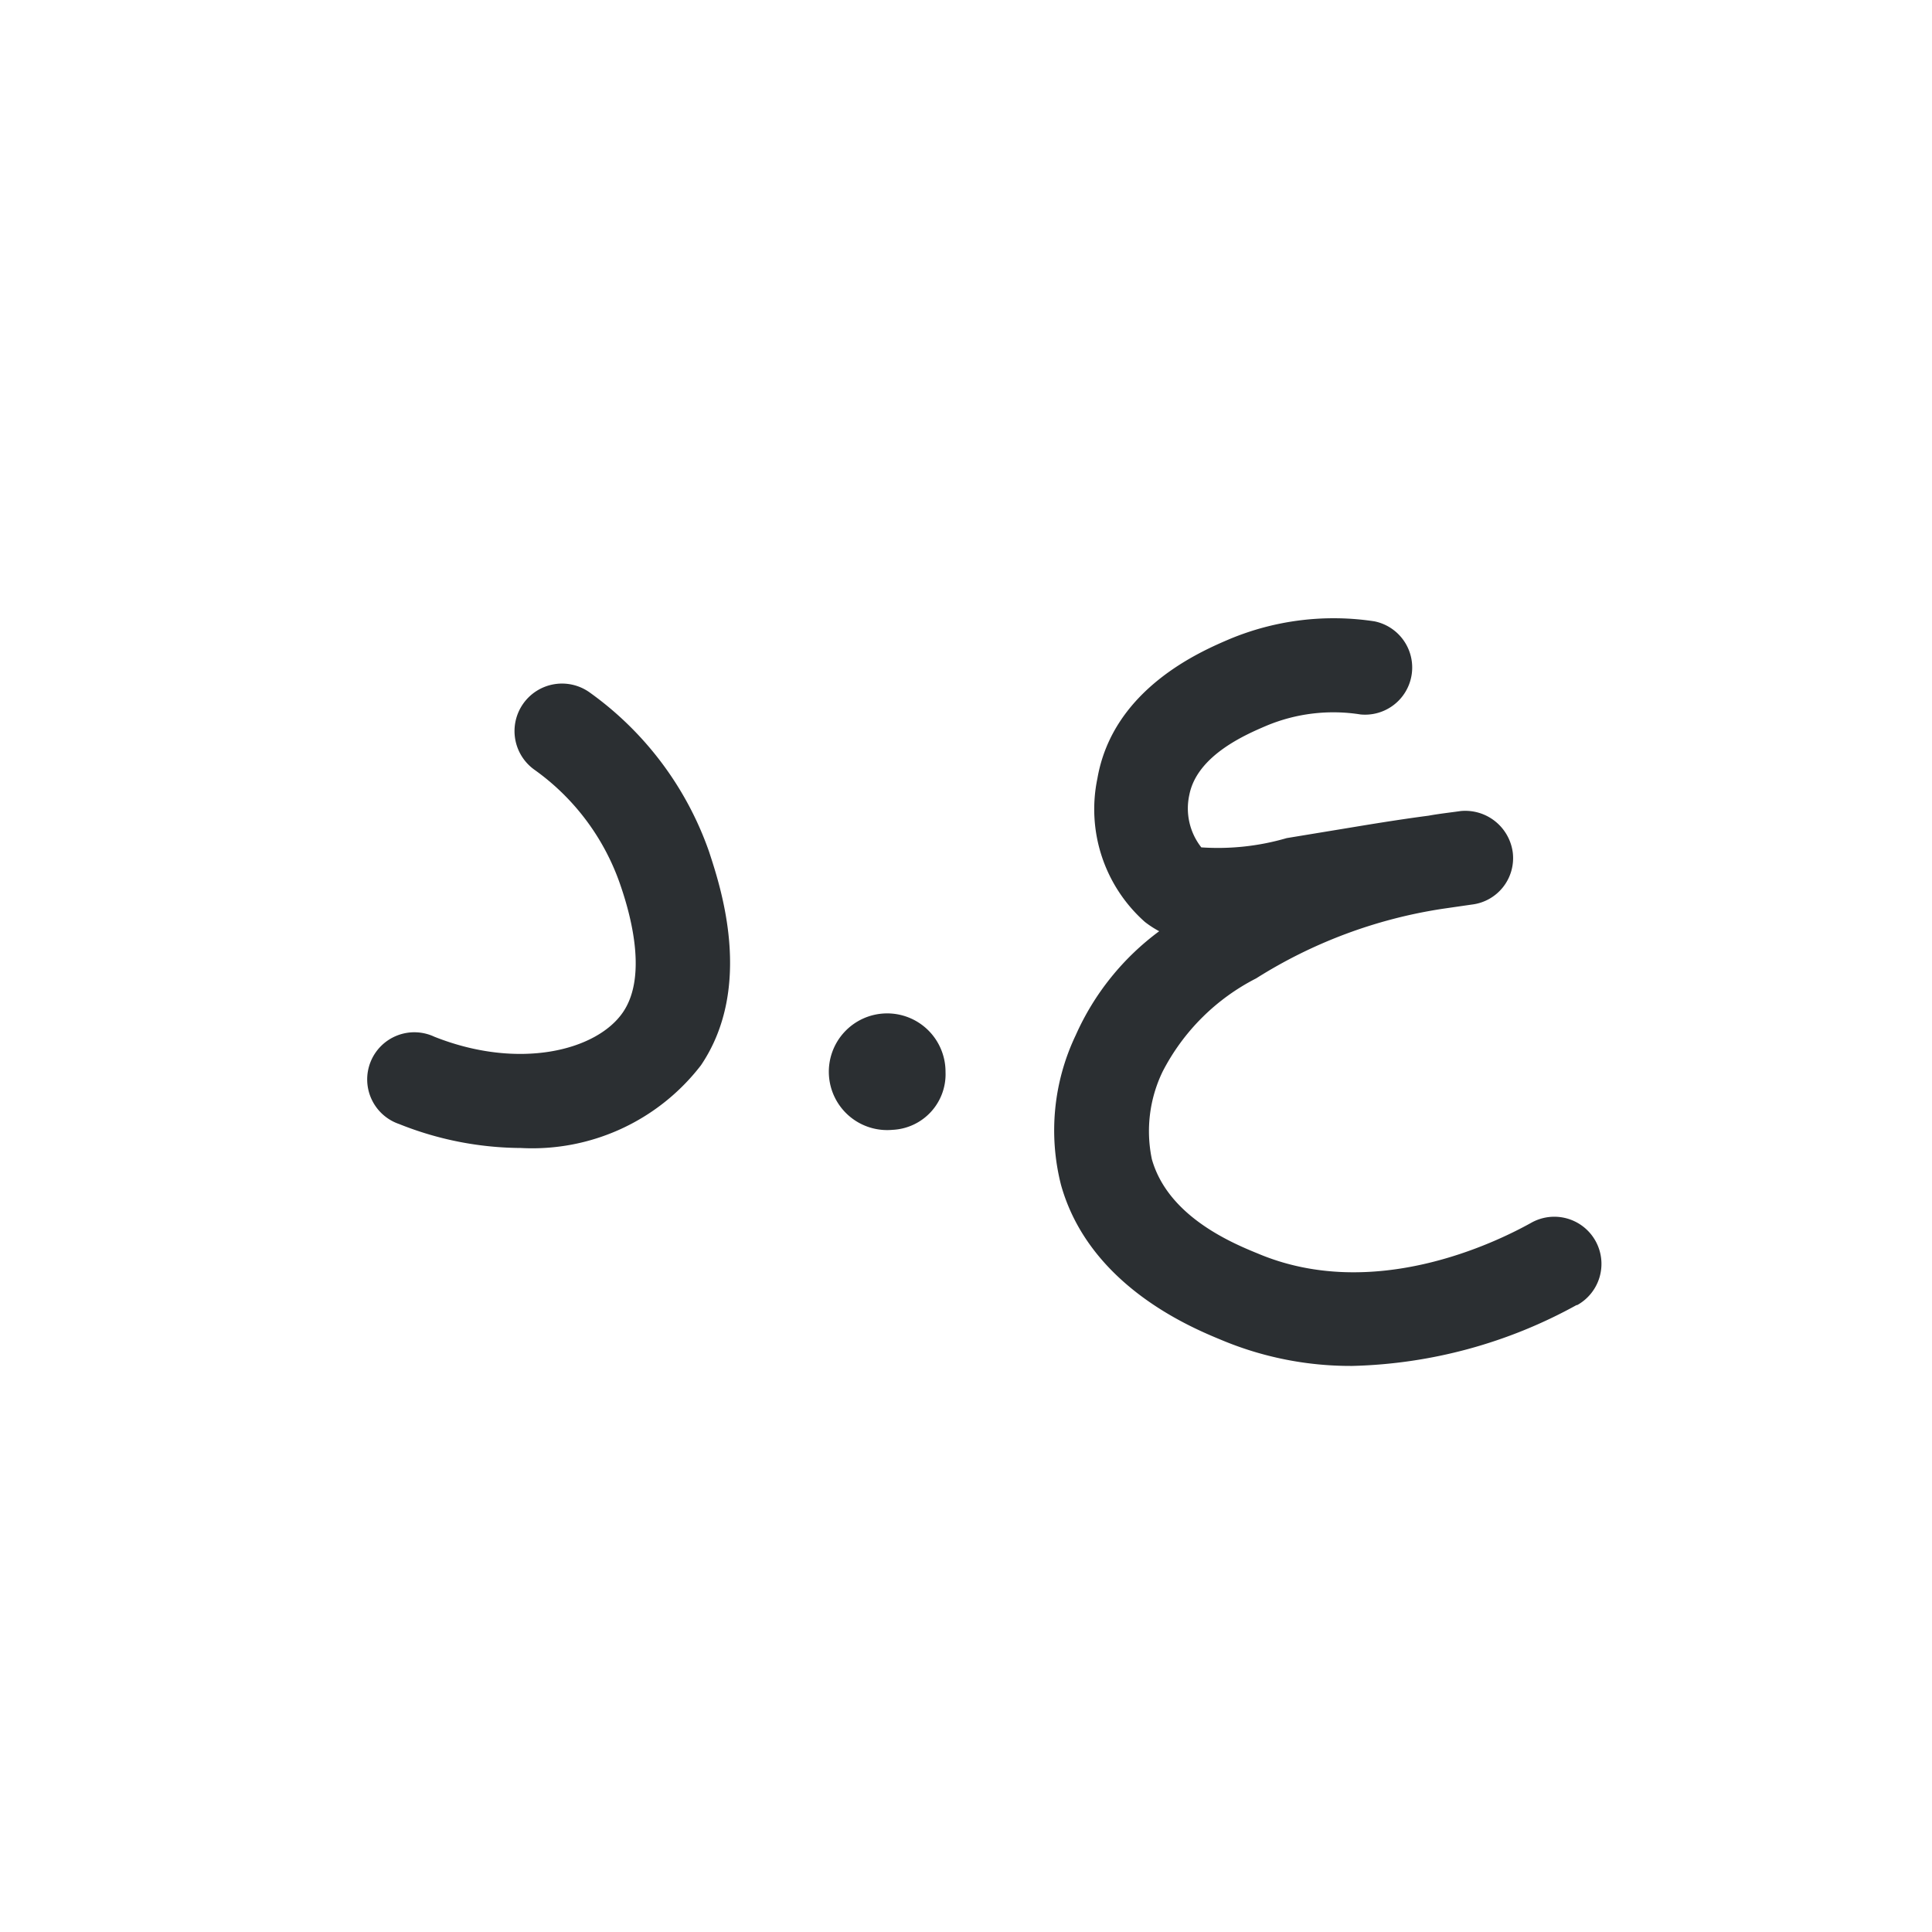 <svg xmlns="http://www.w3.org/2000/svg" viewBox="0 0 50 50"><defs><style>.cls-1{fill:#2b2f32;}</style></defs><title>IQD</title><g id="Слой_62" data-name="Слой 62"><path class="cls-1" d="M18.14,27.57a5.51,5.51,0,0,1-4.66,2.14,8.57,8.57,0,0,1-3.15-.62,1.22,1.22,0,1,1,.91-2.26c2.19.87,4.2.36,4.88-.63s.14-2.71-.08-3.34a6.07,6.07,0,0,0-2.21-2.94,1.22,1.22,0,1,1,1.43-2,8.52,8.52,0,0,1,3.09,4.12C18.64,22.93,19.52,25.53,18.14,27.57Z"/><path class="cls-1" d="M23.1,29.24a1.51,1.51,0,1,1,1.37-1.5A1.44,1.44,0,0,1,23.1,29.24Z"/><path class="cls-1" d="M40.81,33.77A12.63,12.63,0,0,1,35,35.35a8.64,8.64,0,0,1-3.41-.68c-.85-.35-3.41-1.44-4.13-4a5.72,5.72,0,0,1,.38-3.88A6.76,6.76,0,0,1,30,24.1a2.58,2.58,0,0,1-.37-.24,3.9,3.9,0,0,1-1.23-3.71c.4-2.32,2.67-3.29,3.42-3.61a7,7,0,0,1,3.75-.46,1.22,1.22,0,0,1-.36,2.41,4.49,4.49,0,0,0-2.43.29c-.54.23-1.8.77-2,1.79a1.63,1.63,0,0,0,.31,1.36,6.36,6.36,0,0,0,2.21-.24l1.76-.29c.72-.12,1.37-.22,1.91-.29.27-.05.55-.08.83-.12a1.24,1.24,0,0,1,1.35,1.07,1.21,1.21,0,0,1-1.06,1.35l-.76.11a12.57,12.57,0,0,0-4.82,1.8,5.57,5.57,0,0,0-2.42,2.41A3.54,3.54,0,0,0,29.81,30c.41,1.45,2,2.14,2.74,2.44,3,1.27,6.17-.29,7.07-.79a1.22,1.22,0,1,1,1.19,2.13Z"/></g></svg>